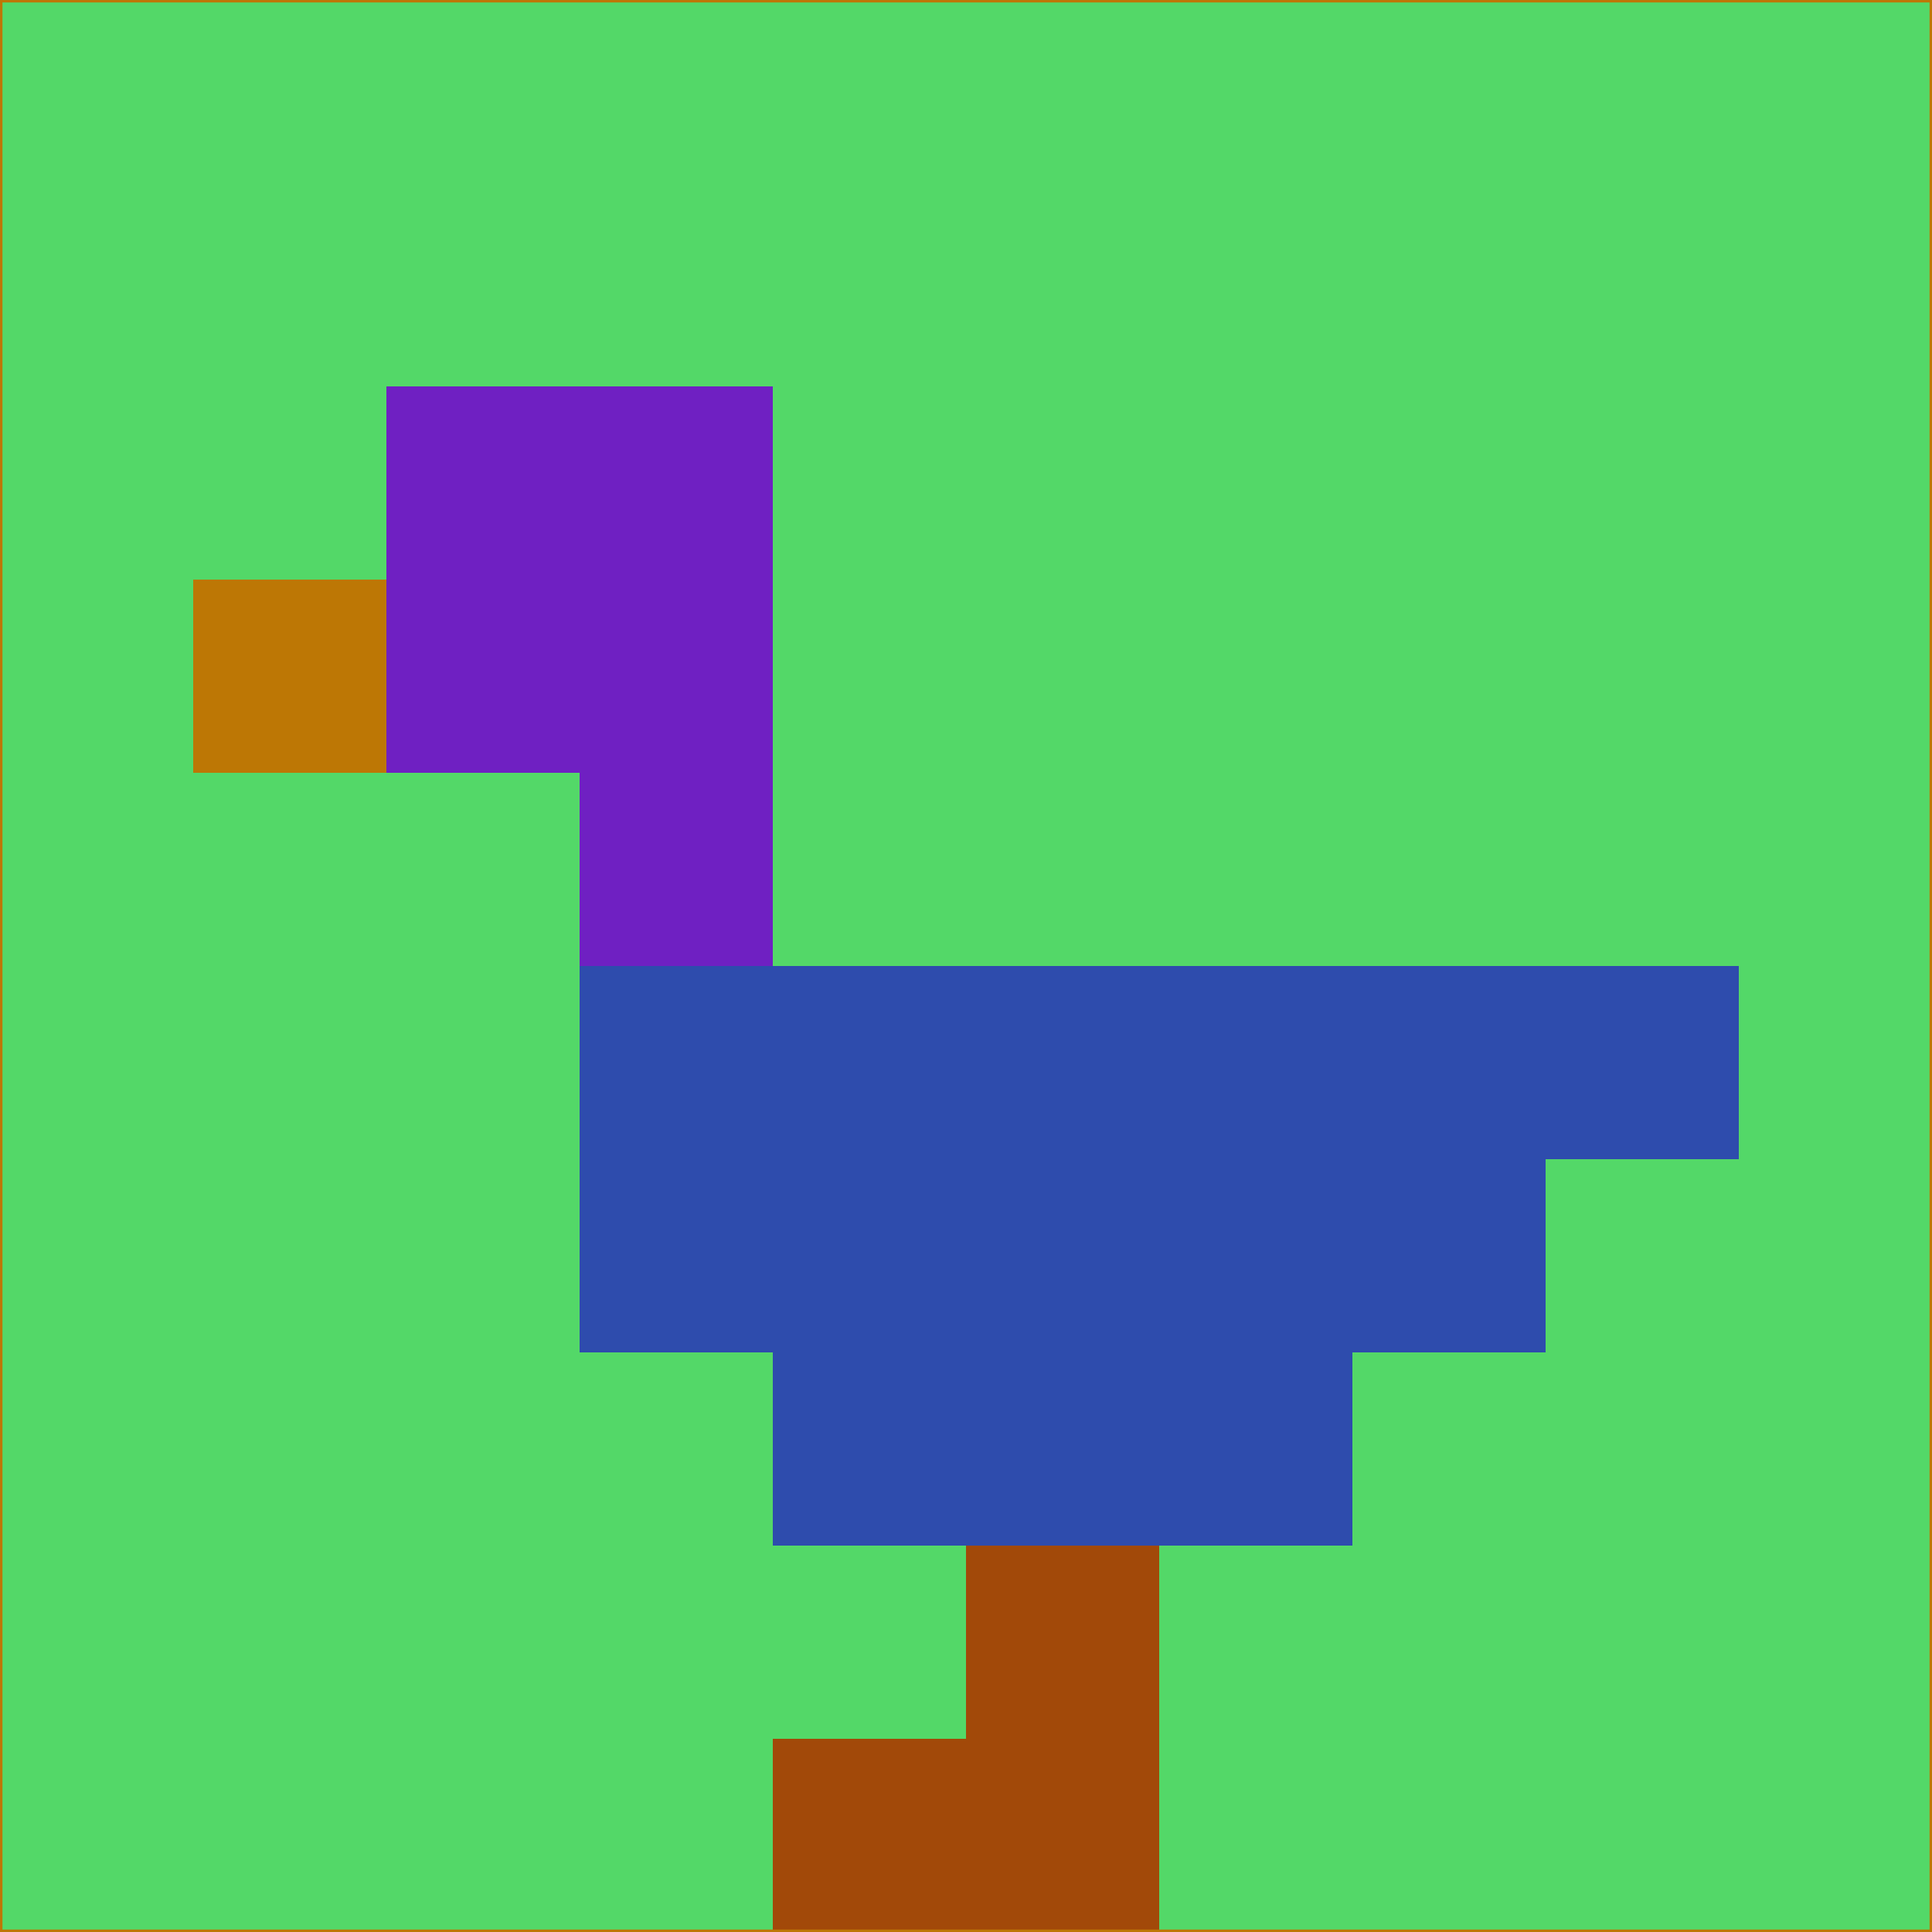 <svg xmlns="http://www.w3.org/2000/svg" version="1.1" width="785" height="785">
  <title>'goose-pfp-694263' by Dmitri Cherniak (Cyberpunk Edition)</title>
  <desc>
    seed=275373
    backgroundColor=#53d868
    padding=20
    innerPadding=0
    timeout=500
    dimension=1
    border=false
    Save=function(){return n.handleSave()}
    frame=12

    Rendered at 2024-09-15T22:37:01.009Z
    Generated in 1ms
    Modified for Cyberpunk theme with new color scheme
  </desc>
  <defs/>
  <rect width="100%" height="100%" fill="#53d868"/>
  <g>
    <g id="0-0">
      <rect x="0" y="0" height="785" width="785" fill="#53d868"/>
      <g>
        <!-- Neon blue -->
        <rect id="0-0-2-2-2-2" x="157" y="157" width="157" height="157" fill="#6f20c2"/>
        <rect id="0-0-3-2-1-4" x="235.5" y="157" width="78.5" height="314" fill="#6f20c2"/>
        <!-- Electric purple -->
        <rect id="0-0-4-5-5-1" x="314" y="392.5" width="392.5" height="78.5" fill="#2e4cad"/>
        <rect id="0-0-3-5-5-2" x="235.5" y="392.5" width="392.5" height="157" fill="#2e4cad"/>
        <rect id="0-0-4-5-3-3" x="314" y="392.5" width="235.5" height="235.5" fill="#2e4cad"/>
        <!-- Neon pink -->
        <rect id="0-0-1-3-1-1" x="78.5" y="235.5" width="78.5" height="78.5" fill="#bd7705"/>
        <!-- Cyber yellow -->
        <rect id="0-0-5-8-1-2" x="392.5" y="628" width="78.5" height="157" fill="#a24909"/>
        <rect id="0-0-4-9-2-1" x="314" y="706.5" width="157" height="78.5" fill="#a24909"/>
      </g>
      <rect x="0" y="0" stroke="#bd7705" stroke-width="2" height="785" width="785" fill="none"/>
    </g>
  </g>
  <script xmlns=""/>
</svg>